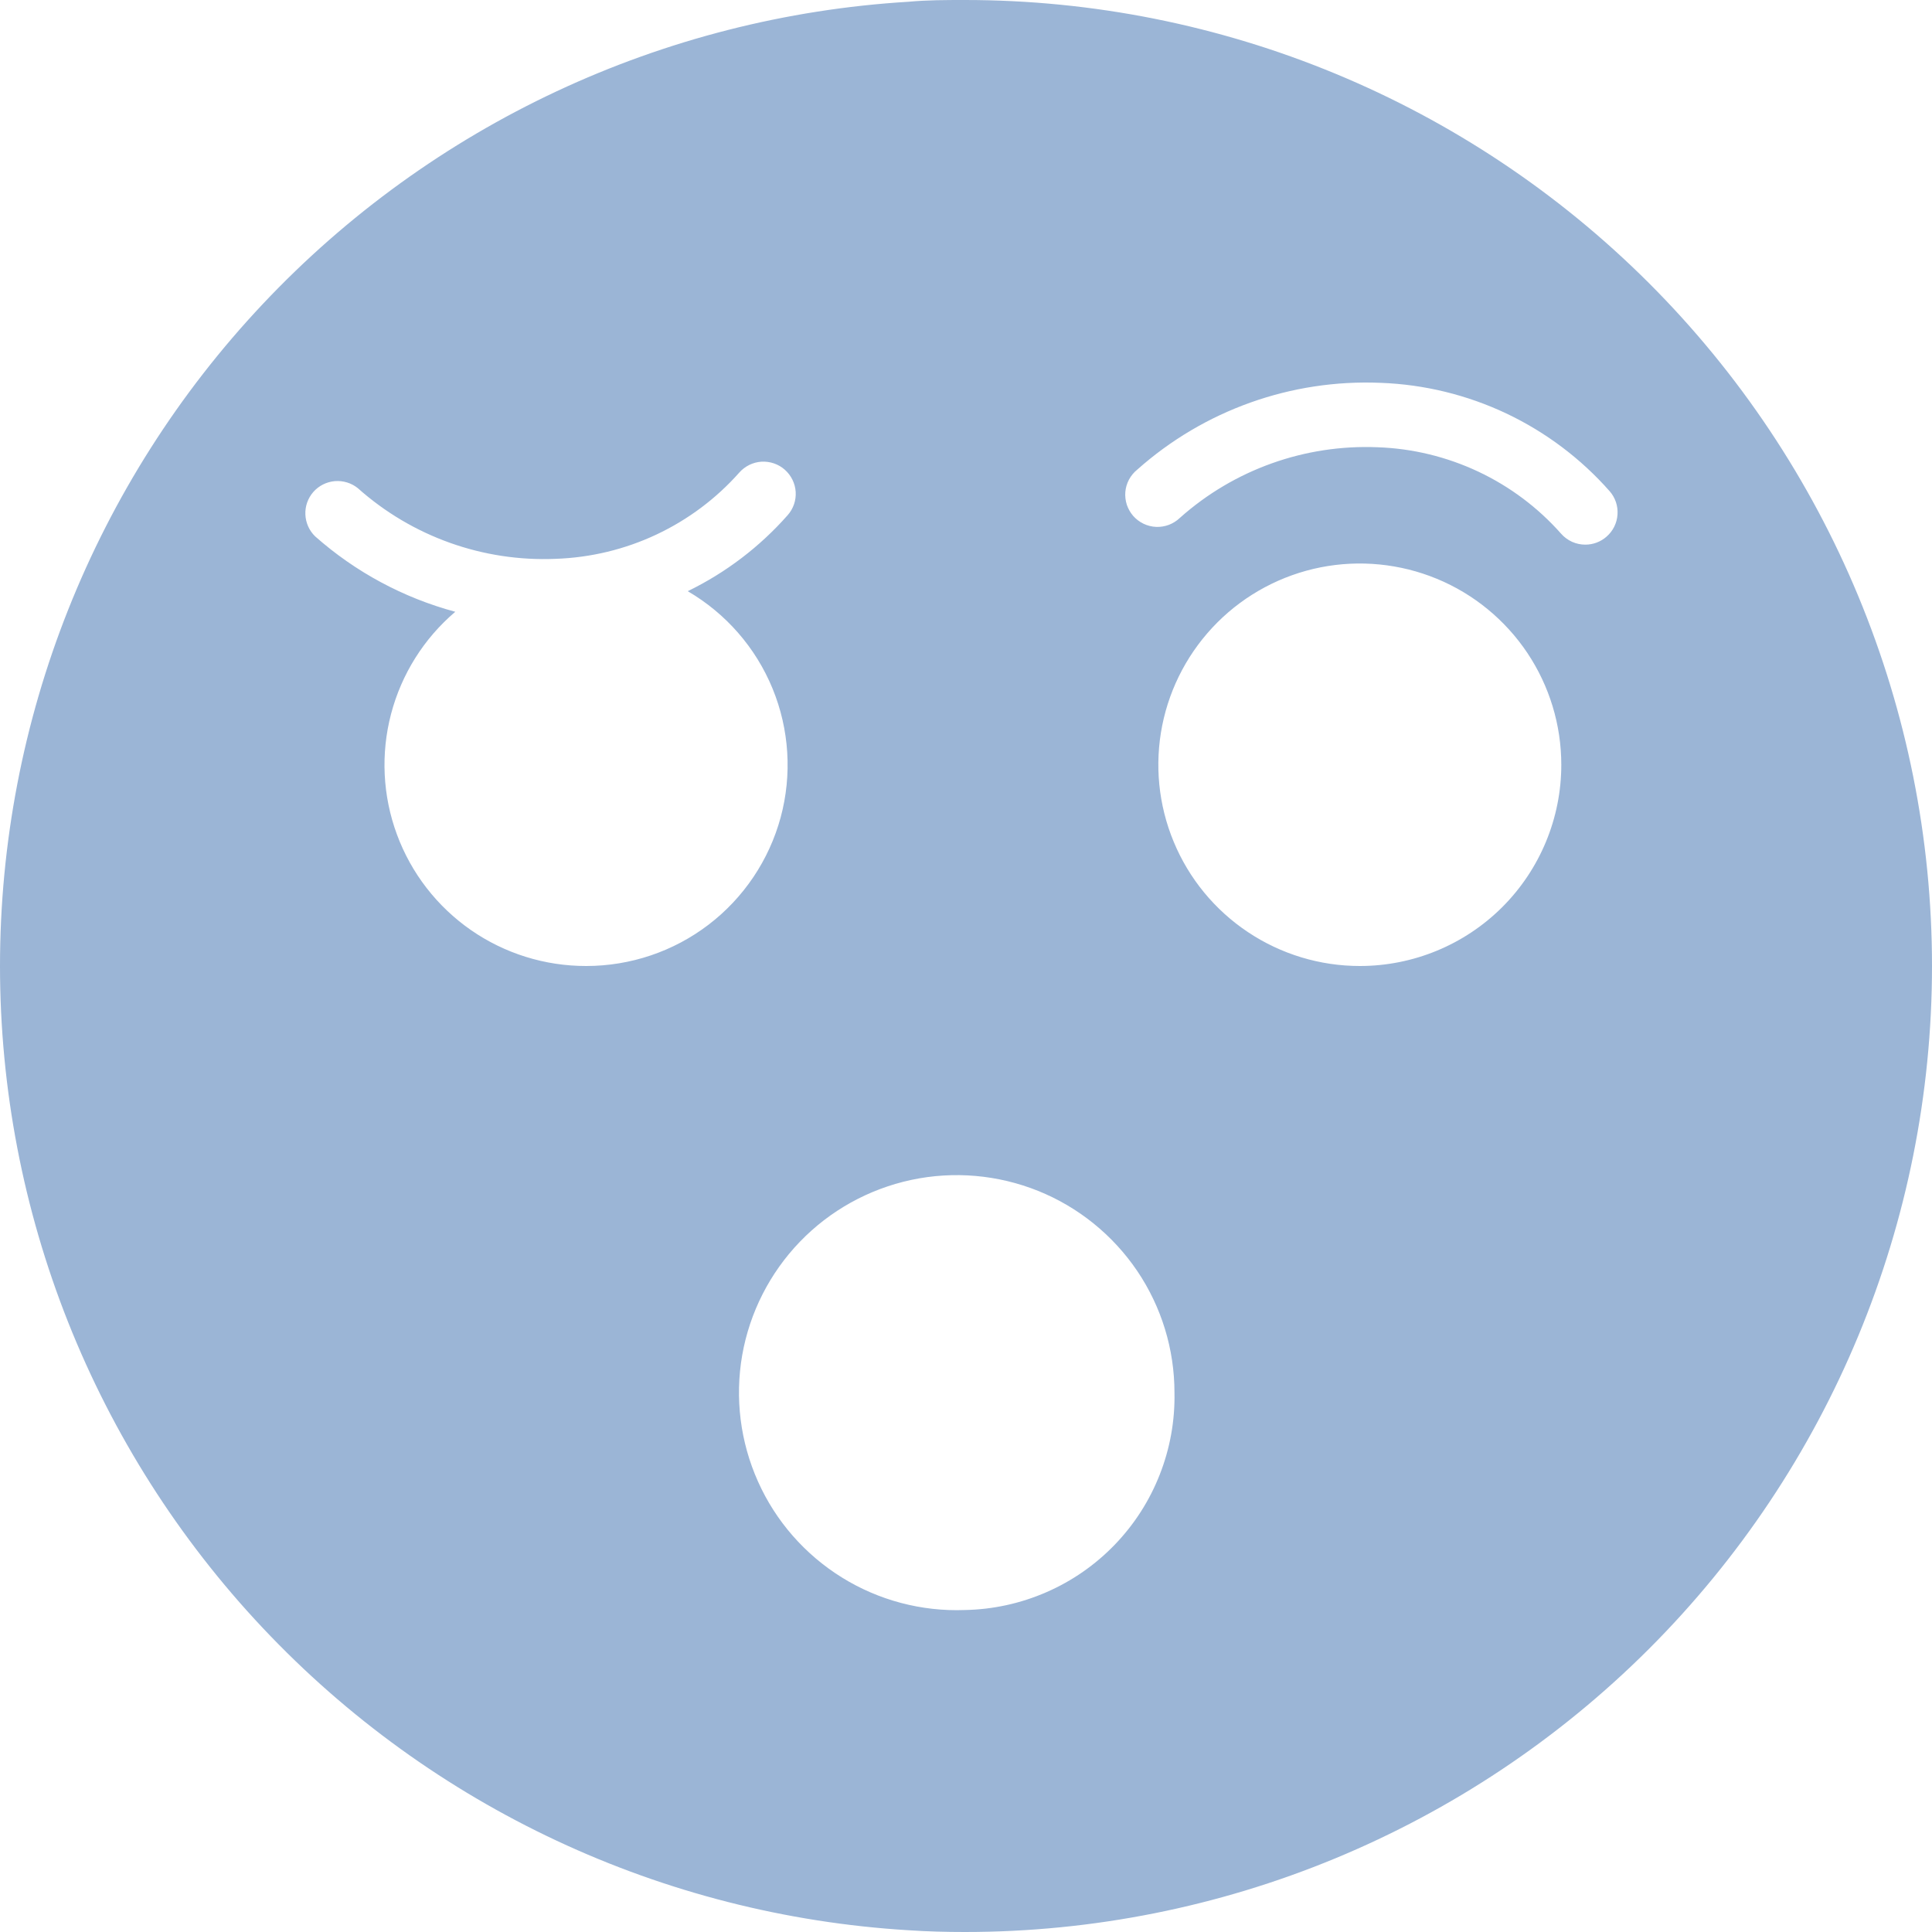 <svg width="32" height="32" viewBox="0 0 32 32" fill="none" xmlns="http://www.w3.org/2000/svg">
<path d="M15.982 0C15.67 0 15.358 3.57628e-08 15.048 0.029C10.975 0.276 7.15 2.066 4.354 5.034C1.557 8.002 0 11.924 0 16C0 20.076 1.557 23.998 4.354 26.966C7.15 29.934 10.975 31.724 15.048 31.971C15.358 31.992 15.67 32 15.982 32C20.231 32 24.305 30.314 27.309 27.314C30.312 24.313 32 20.244 32 16C32 11.757 30.312 7.687 27.309 4.686C24.305 1.686 20.231 6.32325e-08 15.982 0ZM9.709 16C9.026 16.001 8.359 15.793 7.799 15.404C7.238 15.014 6.811 14.462 6.575 13.823C6.338 13.183 6.304 12.486 6.477 11.826C6.65 11.166 7.021 10.575 7.541 10.133C6.682 9.902 5.888 9.475 5.221 8.885C5.122 8.79 5.064 8.66 5.058 8.523C5.052 8.386 5.099 8.252 5.19 8.148C5.281 8.045 5.408 7.981 5.546 7.969C5.683 7.958 5.819 7.999 5.926 8.085C6.825 8.887 8.001 9.307 9.204 9.256C9.782 9.236 10.349 9.1 10.872 8.854C11.395 8.608 11.862 8.259 12.245 7.827C12.339 7.721 12.471 7.656 12.612 7.647C12.754 7.639 12.893 7.686 12.999 7.78C13.105 7.874 13.17 8.006 13.179 8.147C13.188 8.288 13.14 8.427 13.046 8.533C12.583 9.058 12.02 9.486 11.391 9.792C12.024 10.161 12.518 10.728 12.796 11.405C13.074 12.082 13.121 12.833 12.93 13.539C12.738 14.246 12.319 14.87 11.737 15.315C11.155 15.76 10.442 16 9.709 16ZM15.982 26.667C15.264 26.694 14.553 26.506 13.943 26.127C13.332 25.747 12.848 25.195 12.555 24.539C12.261 23.883 12.17 23.155 12.293 22.447C12.417 21.74 12.75 21.085 13.248 20.568C13.747 20.05 14.389 19.694 15.093 19.543C15.796 19.393 16.528 19.457 17.195 19.725C17.862 19.994 18.433 20.456 18.836 21.051C19.238 21.646 19.453 22.348 19.453 23.067C19.462 23.531 19.379 23.992 19.209 24.424C19.04 24.856 18.787 25.25 18.464 25.585C18.142 25.919 17.757 26.187 17.331 26.372C16.905 26.558 16.447 26.658 15.982 26.667ZM22.523 16C21.863 16 21.218 15.805 20.669 15.438C20.12 15.072 19.692 14.551 19.44 13.942C19.187 13.333 19.121 12.663 19.25 12.016C19.379 11.37 19.697 10.776 20.163 10.31C20.63 9.843 21.225 9.526 21.872 9.397C22.519 9.269 23.19 9.335 23.8 9.587C24.41 9.839 24.931 10.267 25.298 10.815C25.664 11.363 25.86 12.007 25.86 12.667C25.86 13.551 25.508 14.399 24.883 15.024C24.257 15.649 23.408 16 22.523 16ZM26.61 8.888C26.513 8.974 26.387 9.021 26.258 9.021C26.182 9.021 26.107 9.005 26.038 8.974C25.969 8.942 25.907 8.897 25.857 8.84C25.475 8.408 25.008 8.058 24.486 7.812C23.963 7.566 23.396 7.428 22.819 7.408C21.616 7.358 20.44 7.777 19.541 8.579C19.489 8.629 19.427 8.667 19.36 8.693C19.293 8.718 19.221 8.73 19.149 8.727C19.077 8.724 19.006 8.706 18.941 8.675C18.876 8.644 18.818 8.6 18.77 8.546C18.723 8.492 18.687 8.429 18.664 8.361C18.642 8.292 18.633 8.22 18.639 8.148C18.645 8.077 18.666 8.007 18.7 7.943C18.734 7.88 18.78 7.824 18.836 7.779C19.942 6.794 21.388 6.279 22.867 6.341C23.588 6.367 24.297 6.54 24.949 6.848C25.601 7.157 26.184 7.595 26.661 8.136C26.754 8.242 26.801 8.381 26.791 8.522C26.782 8.663 26.717 8.795 26.61 8.888Z" fill="#9BB5D6"/>
</svg>
